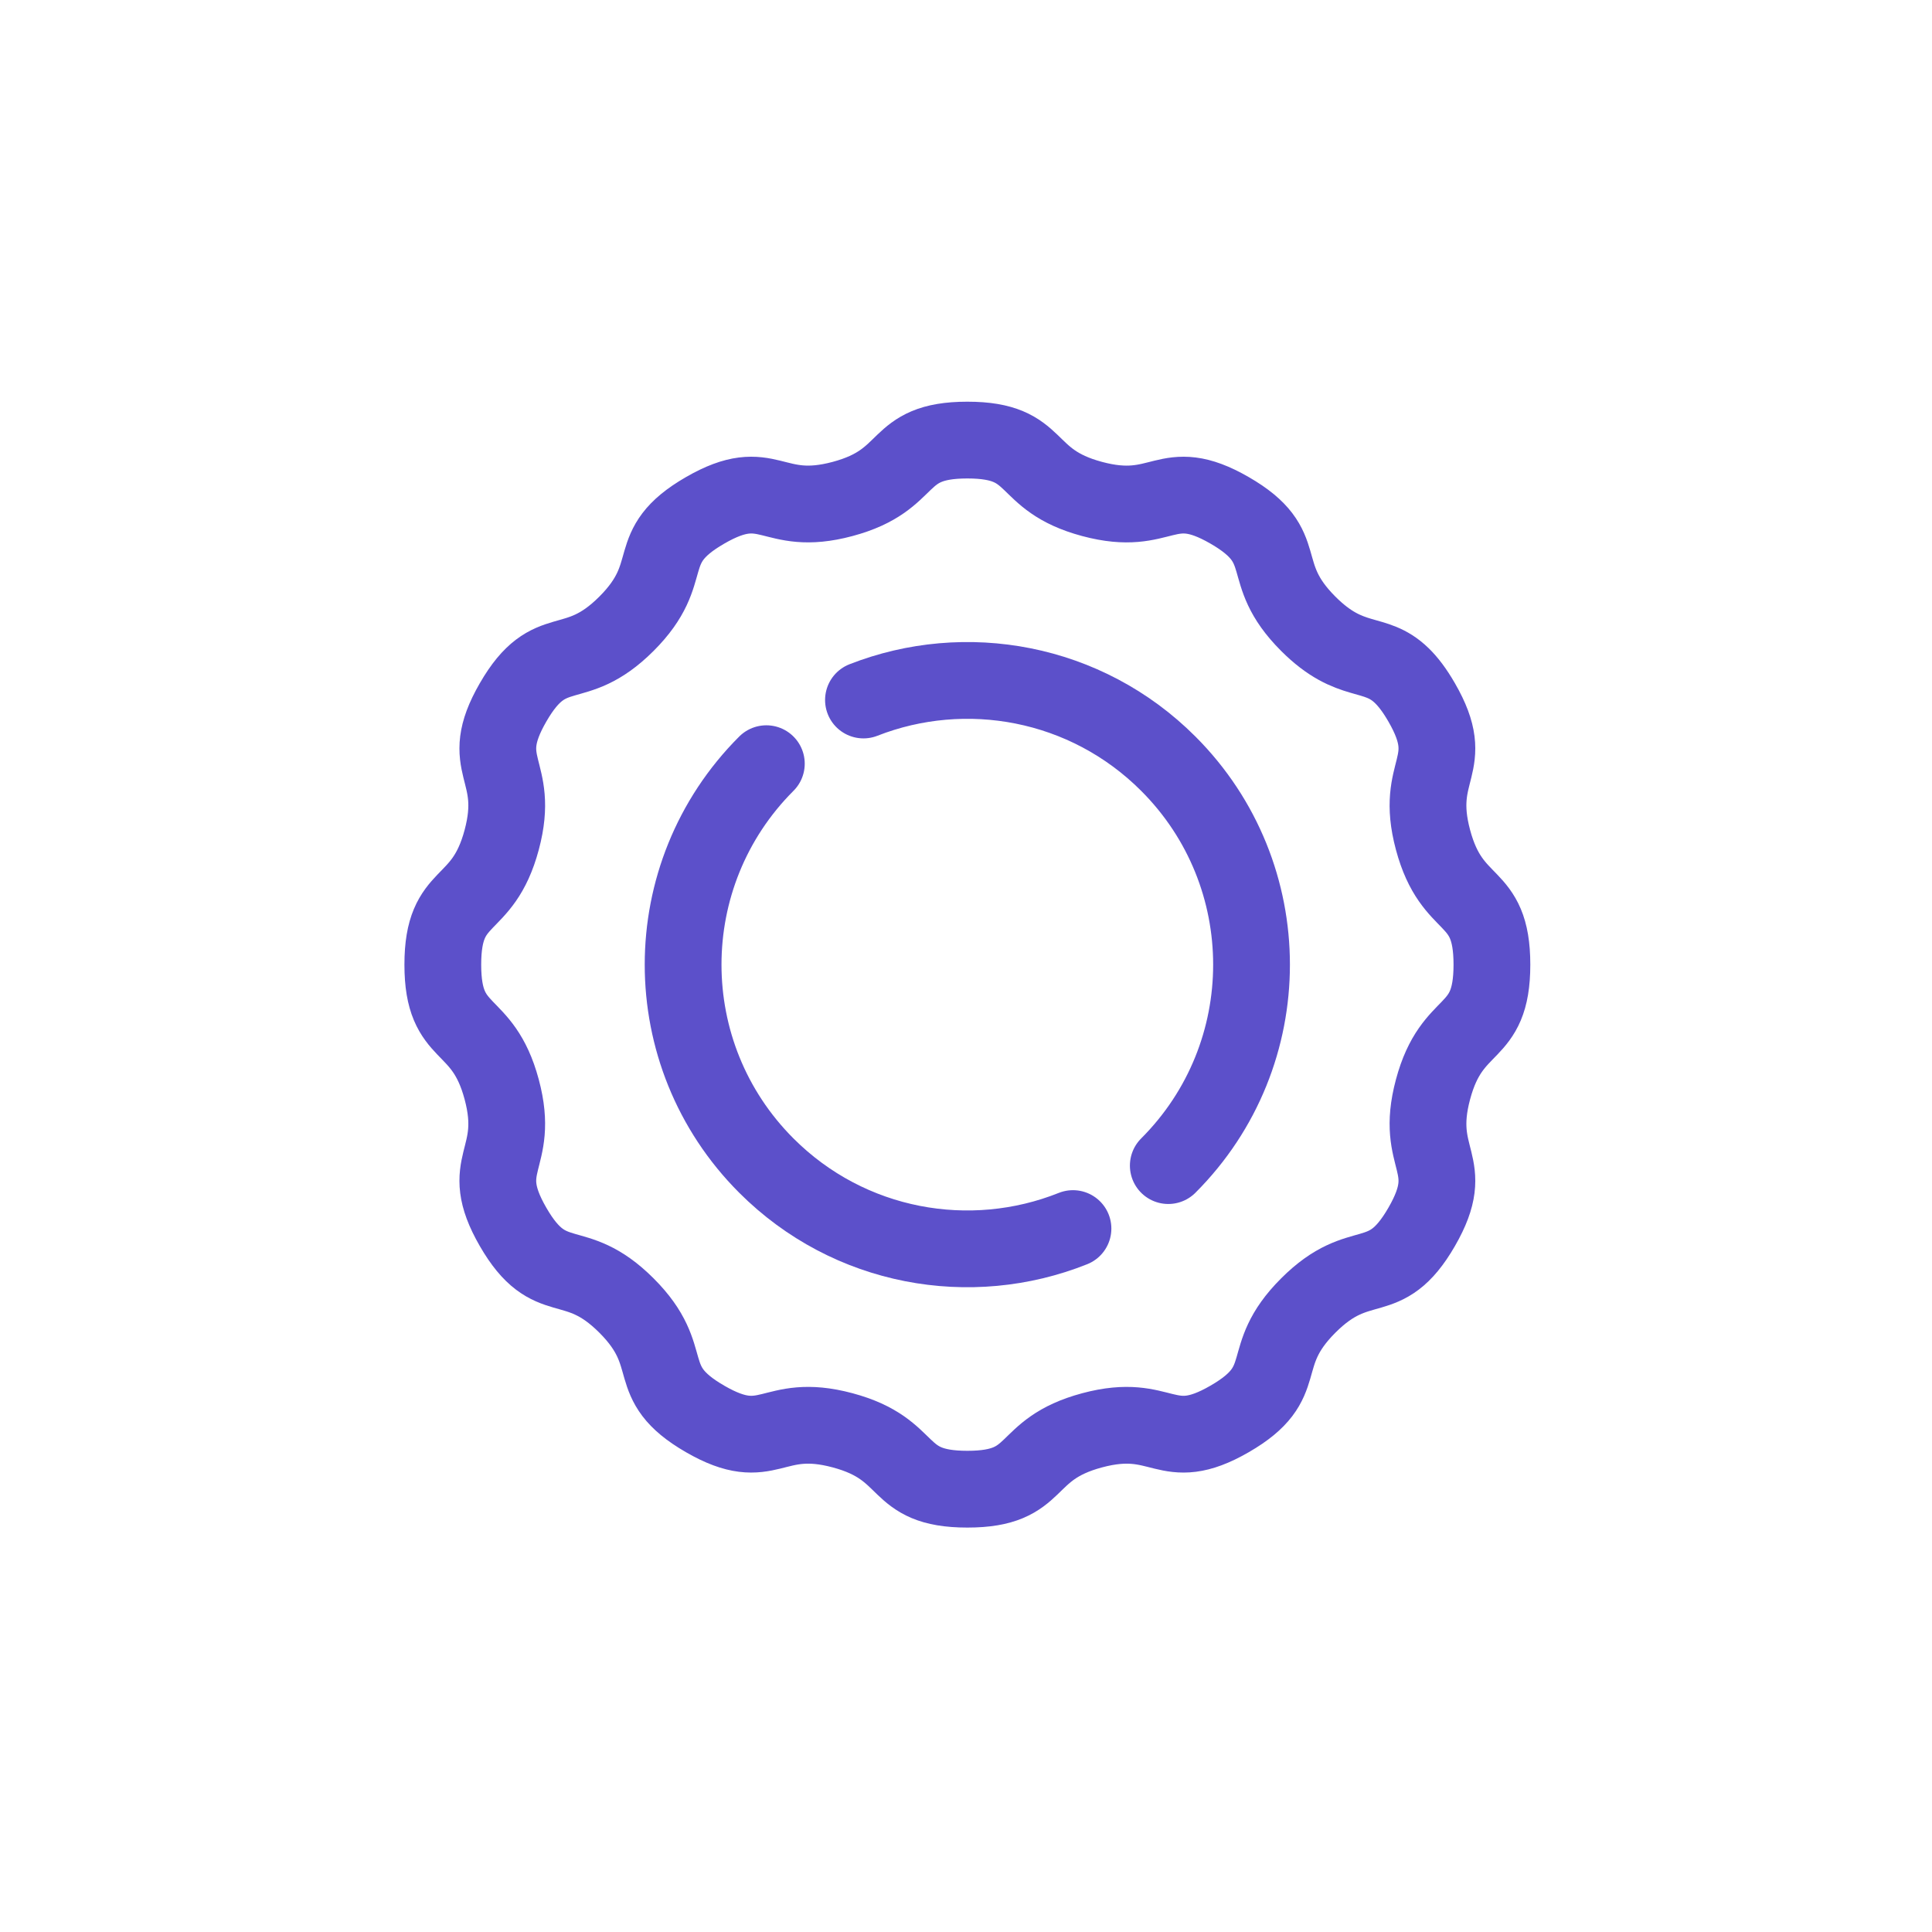 <svg width="121" height="121" viewBox="0 0 121 121" fill="none" xmlns="http://www.w3.org/2000/svg">
<g clip-path="url(#clip0)">
<path fill-rule="evenodd" clip-rule="evenodd" d="M44.159 31.964C48.2 29.631 48.263 32.459 52.77 31.25C57.278 30.044 55.919 27.563 60.585 27.562C65.251 27.562 63.892 30.044 68.4 31.251C72.907 32.459 72.97 29.631 77.011 31.964C81.053 34.297 78.635 35.766 81.935 39.066C84.616 41.746 86.088 40.654 87.797 42.317C88.192 42.7 88.599 43.231 89.037 43.989C91.369 48.03 88.541 48.093 89.749 52.601C90.957 57.108 93.438 55.748 93.438 60.415C93.438 65.082 90.957 63.722 89.749 68.229C88.541 72.737 91.369 72.8 89.037 76.841C86.703 80.882 85.234 78.465 81.935 81.765C78.635 85.064 81.053 86.533 77.011 88.866C72.97 91.2 72.907 88.372 68.4 89.579C63.892 90.786 65.252 93.267 60.585 93.267C55.919 93.267 57.278 90.786 52.77 89.579C48.263 88.371 48.2 91.199 44.159 88.866C40.118 86.533 42.535 85.064 39.236 81.765C35.936 78.465 34.467 80.882 32.134 76.841C29.801 72.8 32.629 72.737 31.421 68.23C30.213 63.723 27.733 65.081 27.733 60.414C27.733 55.748 30.214 57.108 31.421 52.6C32.629 48.094 29.801 48.03 32.134 43.989C34.467 39.948 35.936 42.365 39.236 39.065C42.535 35.766 40.118 34.297 44.159 31.964Z" stroke="#5C50CA" stroke-width="4.808"/>
<path d="M47.996 47.829C41.045 54.78 41.045 66.05 47.996 73.001C53.188 78.193 60.788 79.507 67.2 76.944M73.169 73.001C80.121 66.05 80.121 54.78 73.169 47.829C68.008 42.667 60.466 41.338 54.078 43.841" stroke="#5C50CA" stroke-width="4.808" stroke-linecap="round"/>
</g>
<defs>
<clipPath id="clip0">
<rect width="85.44" height="85.44" fill="white" transform="matrix(-0.707 -0.707 -0.707 0.707 121 60.415)"/>
</clipPath>
</defs>
</svg>
